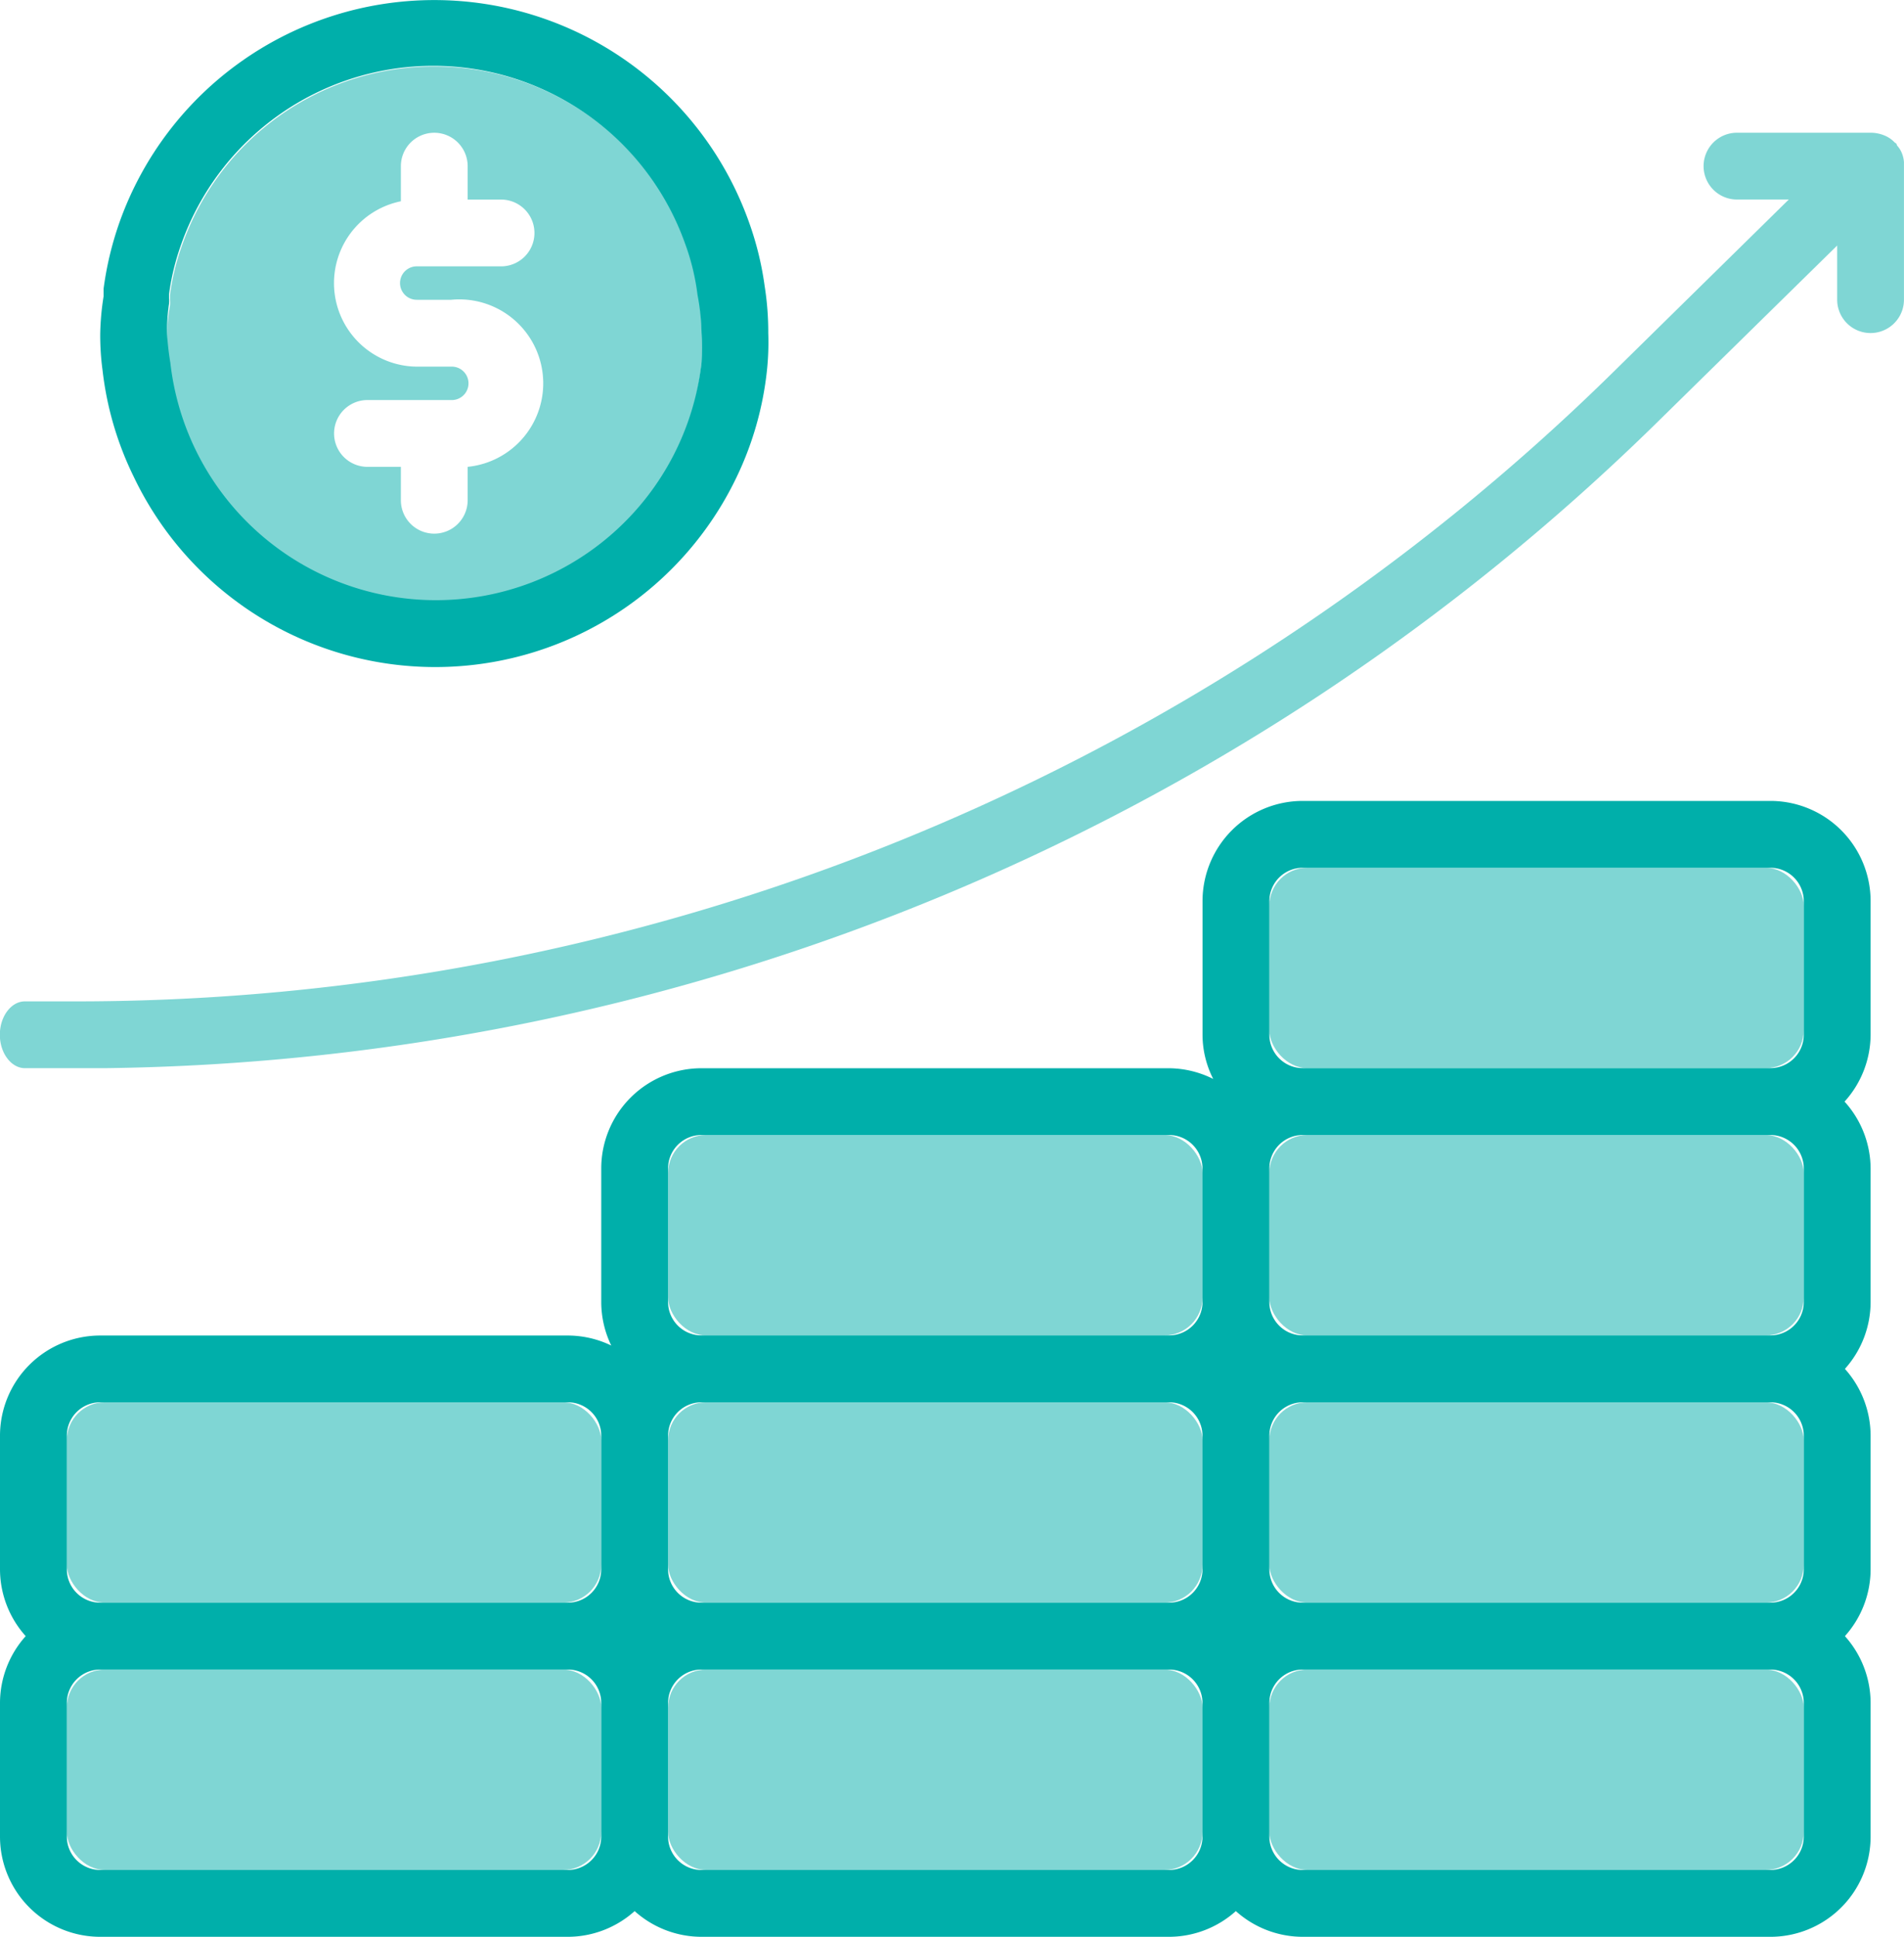 <svg xmlns="http://www.w3.org/2000/svg" width="50" height="50.854" viewBox="0 0 50 50.854"><defs><style>.a,.b{fill:#00afaa;}.a{opacity:0.5;}</style></defs><g transform="translate(-4 -3.026)"><path class="a" d="M22.956,11.028a6.009,6.009,0,0,0-.325-1.342,7.018,7.018,0,0,0-13.228,0,6.351,6.351,0,0,0-.325,1.325v.132a.877.877,0,0,1,0,.149A5.088,5.088,0,0,0,9,12.019a7.307,7.307,0,0,0,.044.772,7.031,7.031,0,0,0,13.991.009,7.623,7.623,0,0,0,0-.781,5.825,5.825,0,0,0-.079-.991Zm-7.377.114h.877a2.2,2.2,0,0,1,.439,4.386v.877a.877.877,0,0,1-1.754,0v-.877h-.877a.877.877,0,0,1,0-1.754h2.193a.439.439,0,1,0,0-.877h-.877a2.193,2.193,0,0,1-.439-4.342V7.633a.877.877,0,0,1,1.754,0V8.51h.877a.877.877,0,1,1,0,1.754H15.579a.439.439,0,1,0,0,.877Z" transform="translate(-0.614 -0.244)"/><rect class="a" width="14.035" height="5.263" rx="1" transform="translate(5.754 46.863)"/><rect class="a" width="14.035" height="5.263" rx="1" transform="translate(21.544 46.863)"/><rect class="a" width="14.035" height="5.263" rx="1" transform="translate(37.333 39.845)"/><rect class="a" width="14.035" height="5.263" rx="1" transform="translate(37.333 32.828)"/><rect class="a" width="14.035" height="5.263" rx="1" transform="translate(37.333 46.863)"/><rect class="a" width="14.035" height="5.263" rx="1" transform="translate(21.544 39.845)"/><rect class="a" width="14.035" height="5.263" rx="1" transform="translate(5.754 39.845)"/><rect class="a" width="14.035" height="5.263" rx="1" transform="translate(21.544 32.828)"/><rect class="a" width="14.035" height="5.263" rx="1" transform="translate(37.333 25.81)"/><path class="a" d="M54,7.789a.772.772,0,0,0-.053-.246.658.658,0,0,0-.132-.211.077.077,0,0,0-.053-.07h0a.763.763,0,0,0-.281-.193.956.956,0,0,0-.36-.07H49.614a.877.877,0,1,0,0,1.754h1.36l-4.64,4.561A57.579,57.579,0,0,1,5.754,29.807h-1.1c-.36,0-.658.395-.658.877s.3.877.658.877h2.1a59.228,59.228,0,0,0,40.807-17l4.684-4.6v1.421a.877.877,0,1,0,1.754,0v-3.6Z" transform="translate(0 -0.488)"/><path class="b" d="M24.447,10.53a8.211,8.211,0,0,0-.412-1.675,8.772,8.772,0,0,0-16.526,0,8.614,8.614,0,0,0-.421,1.754v.2A6.947,6.947,0,0,0,7,11.775a6.825,6.825,0,0,0,.061.974,8.544,8.544,0,0,0,.816,2.789,8.772,8.772,0,0,0,15.842,0,8.561,8.561,0,0,0,.789-2.781,7.017,7.017,0,0,0,.035-.982A7.728,7.728,0,0,0,24.447,10.53Zm-1.658,2.026a7.018,7.018,0,0,1-13.947,0,7.307,7.307,0,0,1-.088-.781A5.088,5.088,0,0,1,8.807,11a.877.877,0,0,0,0-.149v-.1a6.351,6.351,0,0,1,.325-1.325,7.018,7.018,0,0,1,13.228,0,6.009,6.009,0,0,1,.325,1.342,5.824,5.824,0,0,1,.105,1,7.623,7.623,0,0,1,0,.781Z" transform="translate(-0.368)"/><path class="b" d="M53.123,29.632A2.632,2.632,0,0,0,50.491,27H38.211a2.632,2.632,0,0,0-2.632,2.632V33.14A2.562,2.562,0,0,0,35.86,34.3a2.632,2.632,0,0,0-1.158-.281H22.421a2.632,2.632,0,0,0-2.632,2.632v3.509a2.632,2.632,0,0,0,.263,1.14,2.631,2.631,0,0,0-1.14-.263H6.632A2.632,2.632,0,0,0,4,43.667v3.509a2.632,2.632,0,0,0,.675,1.754A2.632,2.632,0,0,0,4,50.684v3.509a2.632,2.632,0,0,0,2.632,2.632H18.912a2.632,2.632,0,0,0,1.754-.675,2.632,2.632,0,0,0,1.754.675H34.7a2.632,2.632,0,0,0,1.754-.675,2.632,2.632,0,0,0,1.754.675H50.491a2.632,2.632,0,0,0,2.632-2.632V50.684a2.632,2.632,0,0,0-.675-1.754,2.632,2.632,0,0,0,.675-1.754V43.667a2.632,2.632,0,0,0-.675-1.754,2.632,2.632,0,0,0,.675-1.754V36.649a2.632,2.632,0,0,0-.684-1.754,2.632,2.632,0,0,0,.684-1.754ZM19.789,54.193a.877.877,0,0,1-.877.877H6.632a.877.877,0,0,1-.877-.877V50.684a.877.877,0,0,1,.877-.877H18.912a.877.877,0,0,1,.877.877Zm0-7.018a.877.877,0,0,1-.877.877H6.632a.877.877,0,0,1-.877-.877V43.667a.877.877,0,0,1,.877-.877H18.912a.877.877,0,0,1,.877.877Zm15.789,7.018a.877.877,0,0,1-.877.877H22.421a.877.877,0,0,1-.877-.877V50.684a.877.877,0,0,1,.877-.877H34.7a.877.877,0,0,1,.877.877Zm0-7.018a.877.877,0,0,1-.877.877H22.421a.877.877,0,0,1-.877-.877V43.667a.877.877,0,0,1,.877-.877H34.7a.877.877,0,0,1,.877.877Zm0-7.018a.877.877,0,0,1-.877.877H22.421a.877.877,0,0,1-.877-.877V36.649a.877.877,0,0,1,.877-.877H34.7a.877.877,0,0,1,.877.877ZM51.368,54.193a.877.877,0,0,1-.877.877H38.211a.877.877,0,0,1-.877-.877V50.684a.877.877,0,0,1,.877-.877H50.491a.877.877,0,0,1,.877.877Zm0-7.018a.877.877,0,0,1-.877.877H38.211a.877.877,0,0,1-.877-.877V43.667a.877.877,0,0,1,.877-.877H50.491a.877.877,0,0,1,.877.877Zm0-7.018a.877.877,0,0,1-.877.877H38.211a.877.877,0,0,1-.877-.877V36.649a.877.877,0,0,1,.877-.877H50.491a.877.877,0,0,1,.877.877Zm0-7.018a.877.877,0,0,1-.877.877H38.211a.877.877,0,0,1-.877-.877V29.632a.877.877,0,0,1,.877-.877H50.491a.877.877,0,0,1,.877.877Z" transform="translate(0 -2.944)"/></g></svg>